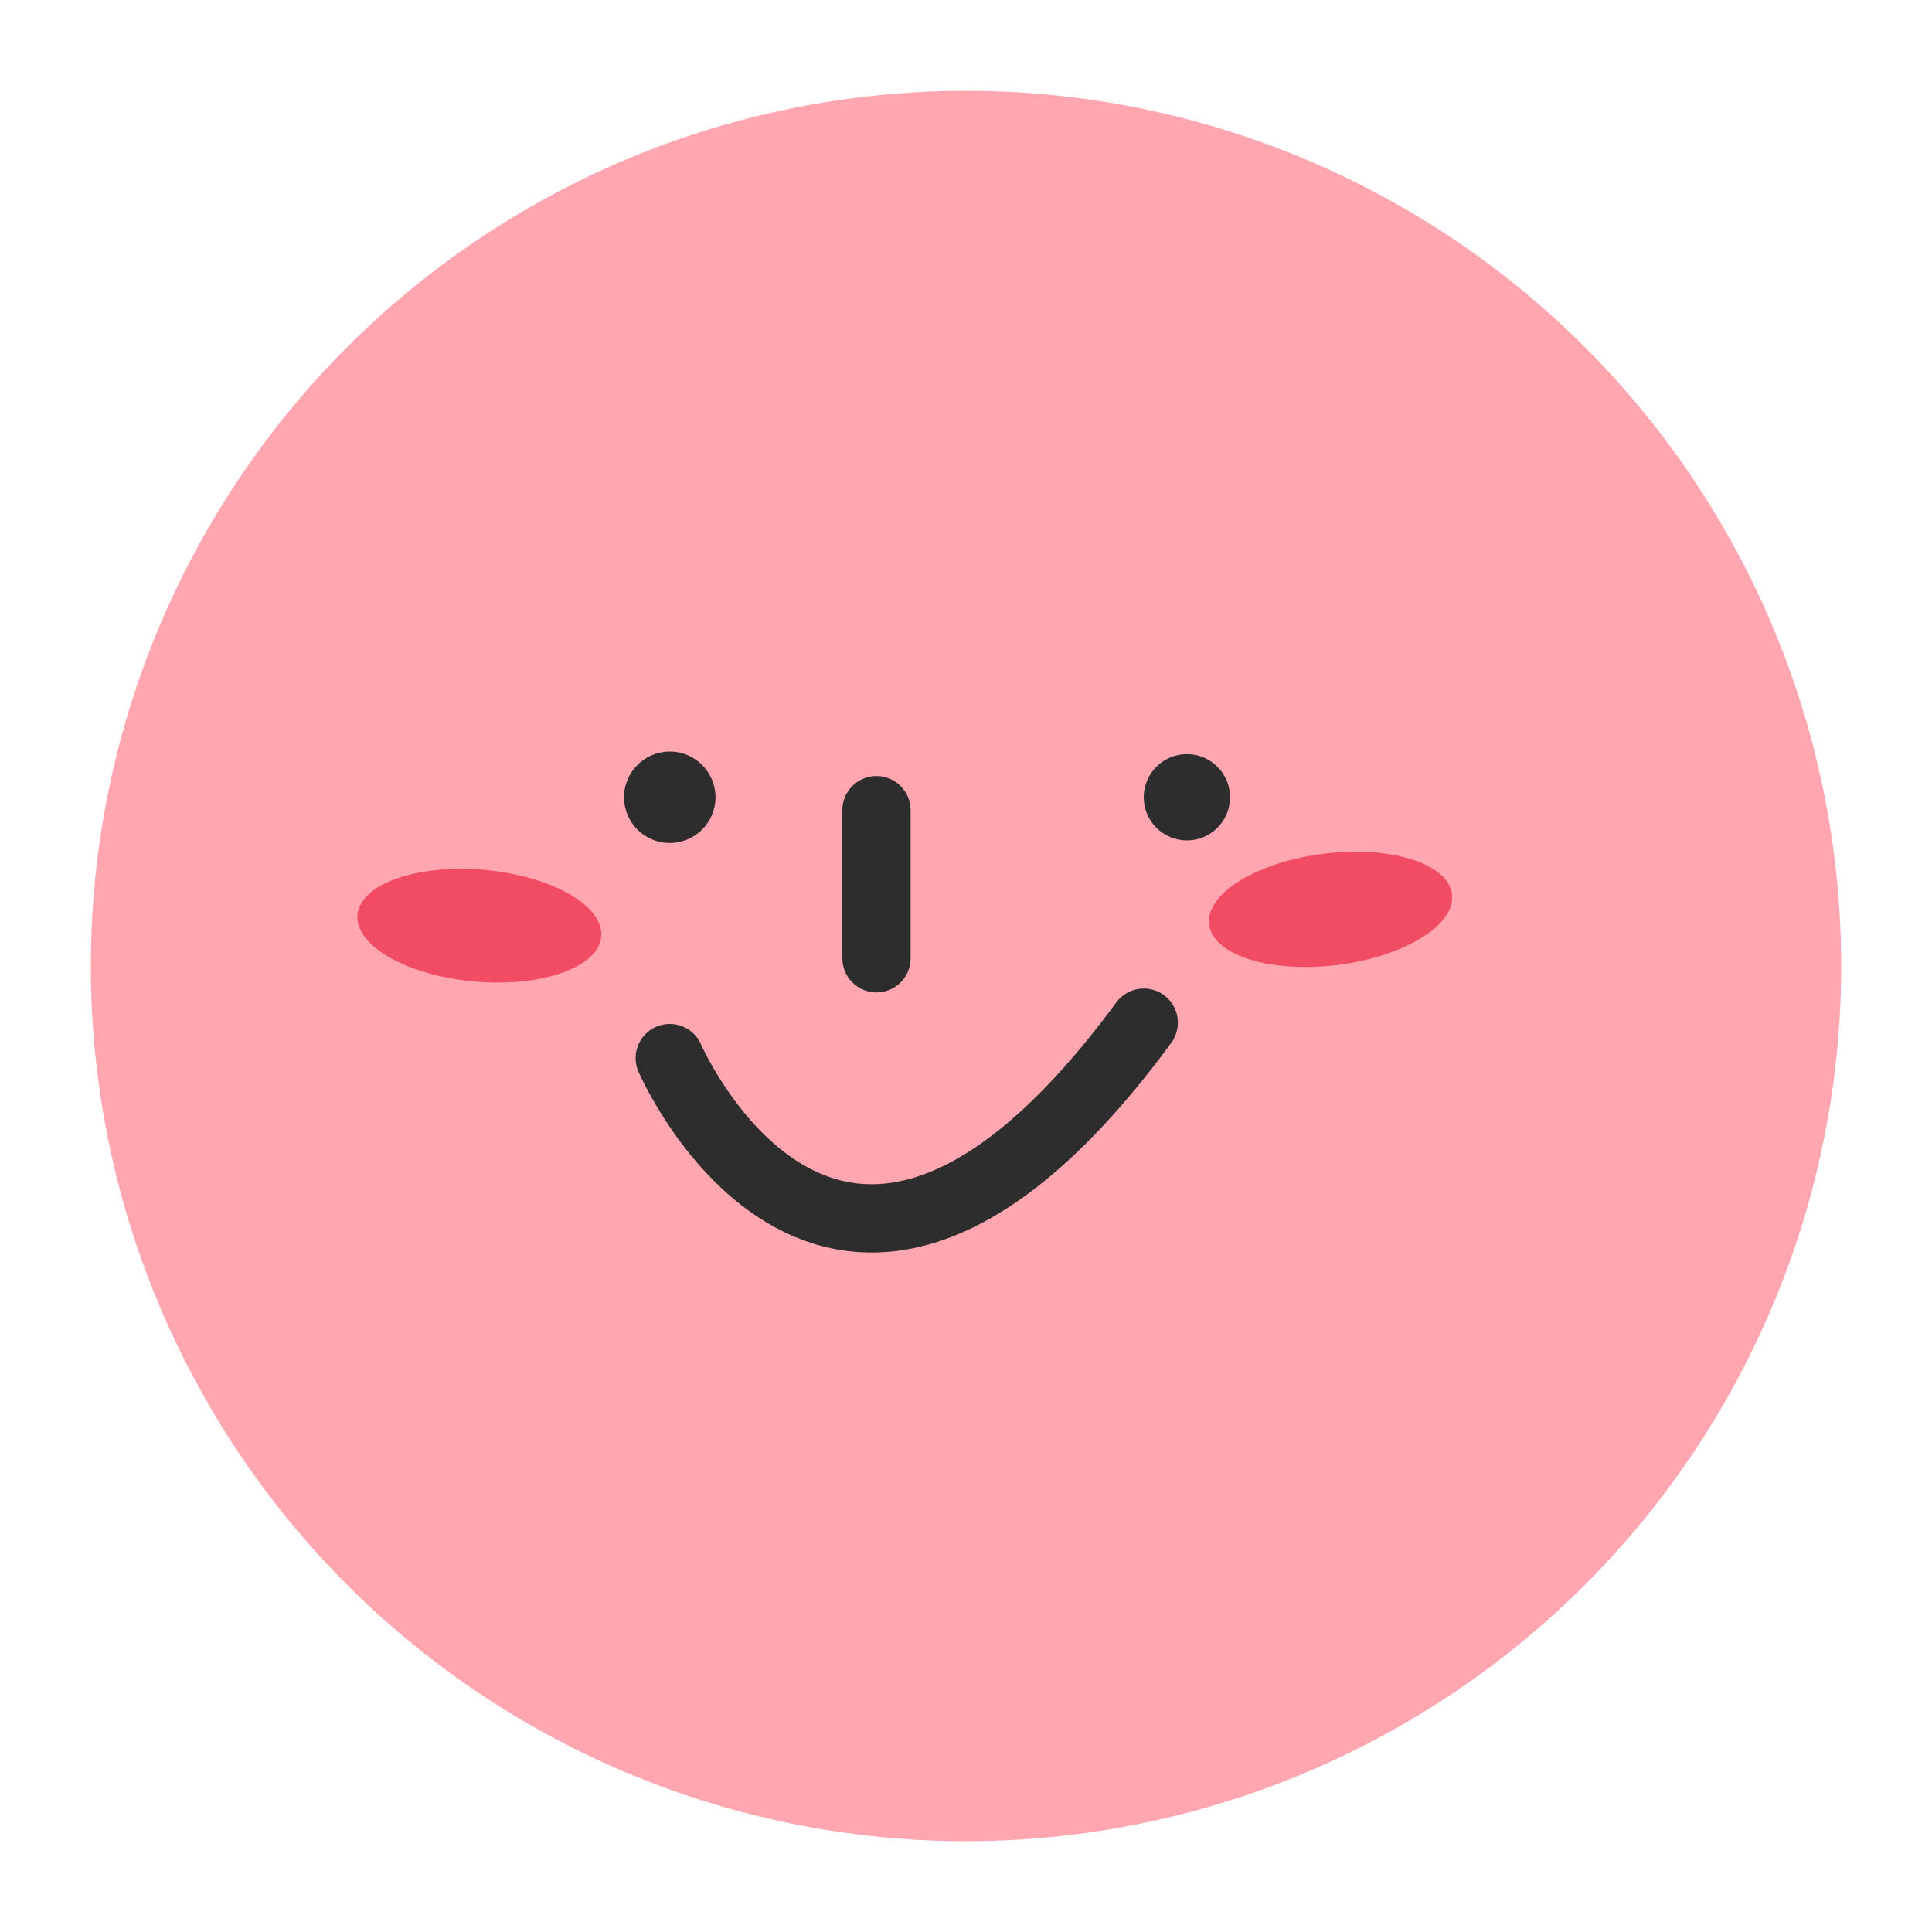 <svg id="레이어_1" data-name="레이어 1" xmlns="http://www.w3.org/2000/svg" viewBox="0 0 30 30"><defs><style>.cls-1{fill:#ffa6b0;}.cls-2{fill:#2d2d2d;}.cls-3{fill:none;stroke:#2d2d2d;stroke-linecap:round;stroke-linejoin:round;stroke-width:1.06px;}.cls-4{fill:#f24c64;}</style></defs><circle class="cls-1" cx="15" cy="15" r="13.59"/><circle class="cls-2" cx="10.4" cy="12.38" r="0.71"/><circle class="cls-2" cx="18.43" cy="12.38" r="0.67"/><line class="cls-3" x1="13.61" y1="12.58" x2="13.61" y2="14.88"/><path class="cls-3" d="M10.4,16.43s2.58,5.95,7.36-.55"/><ellipse class="cls-4" cx="7.44" cy="14.37" rx="0.87" ry="1.9" transform="translate(-7.53 20.51) rotate(-84.91)"/><ellipse class="cls-4" cx="20.66" cy="14.12" rx="1.9" ry="0.87" transform="translate(-1.59 2.67) rotate(-7.12)"/></svg>